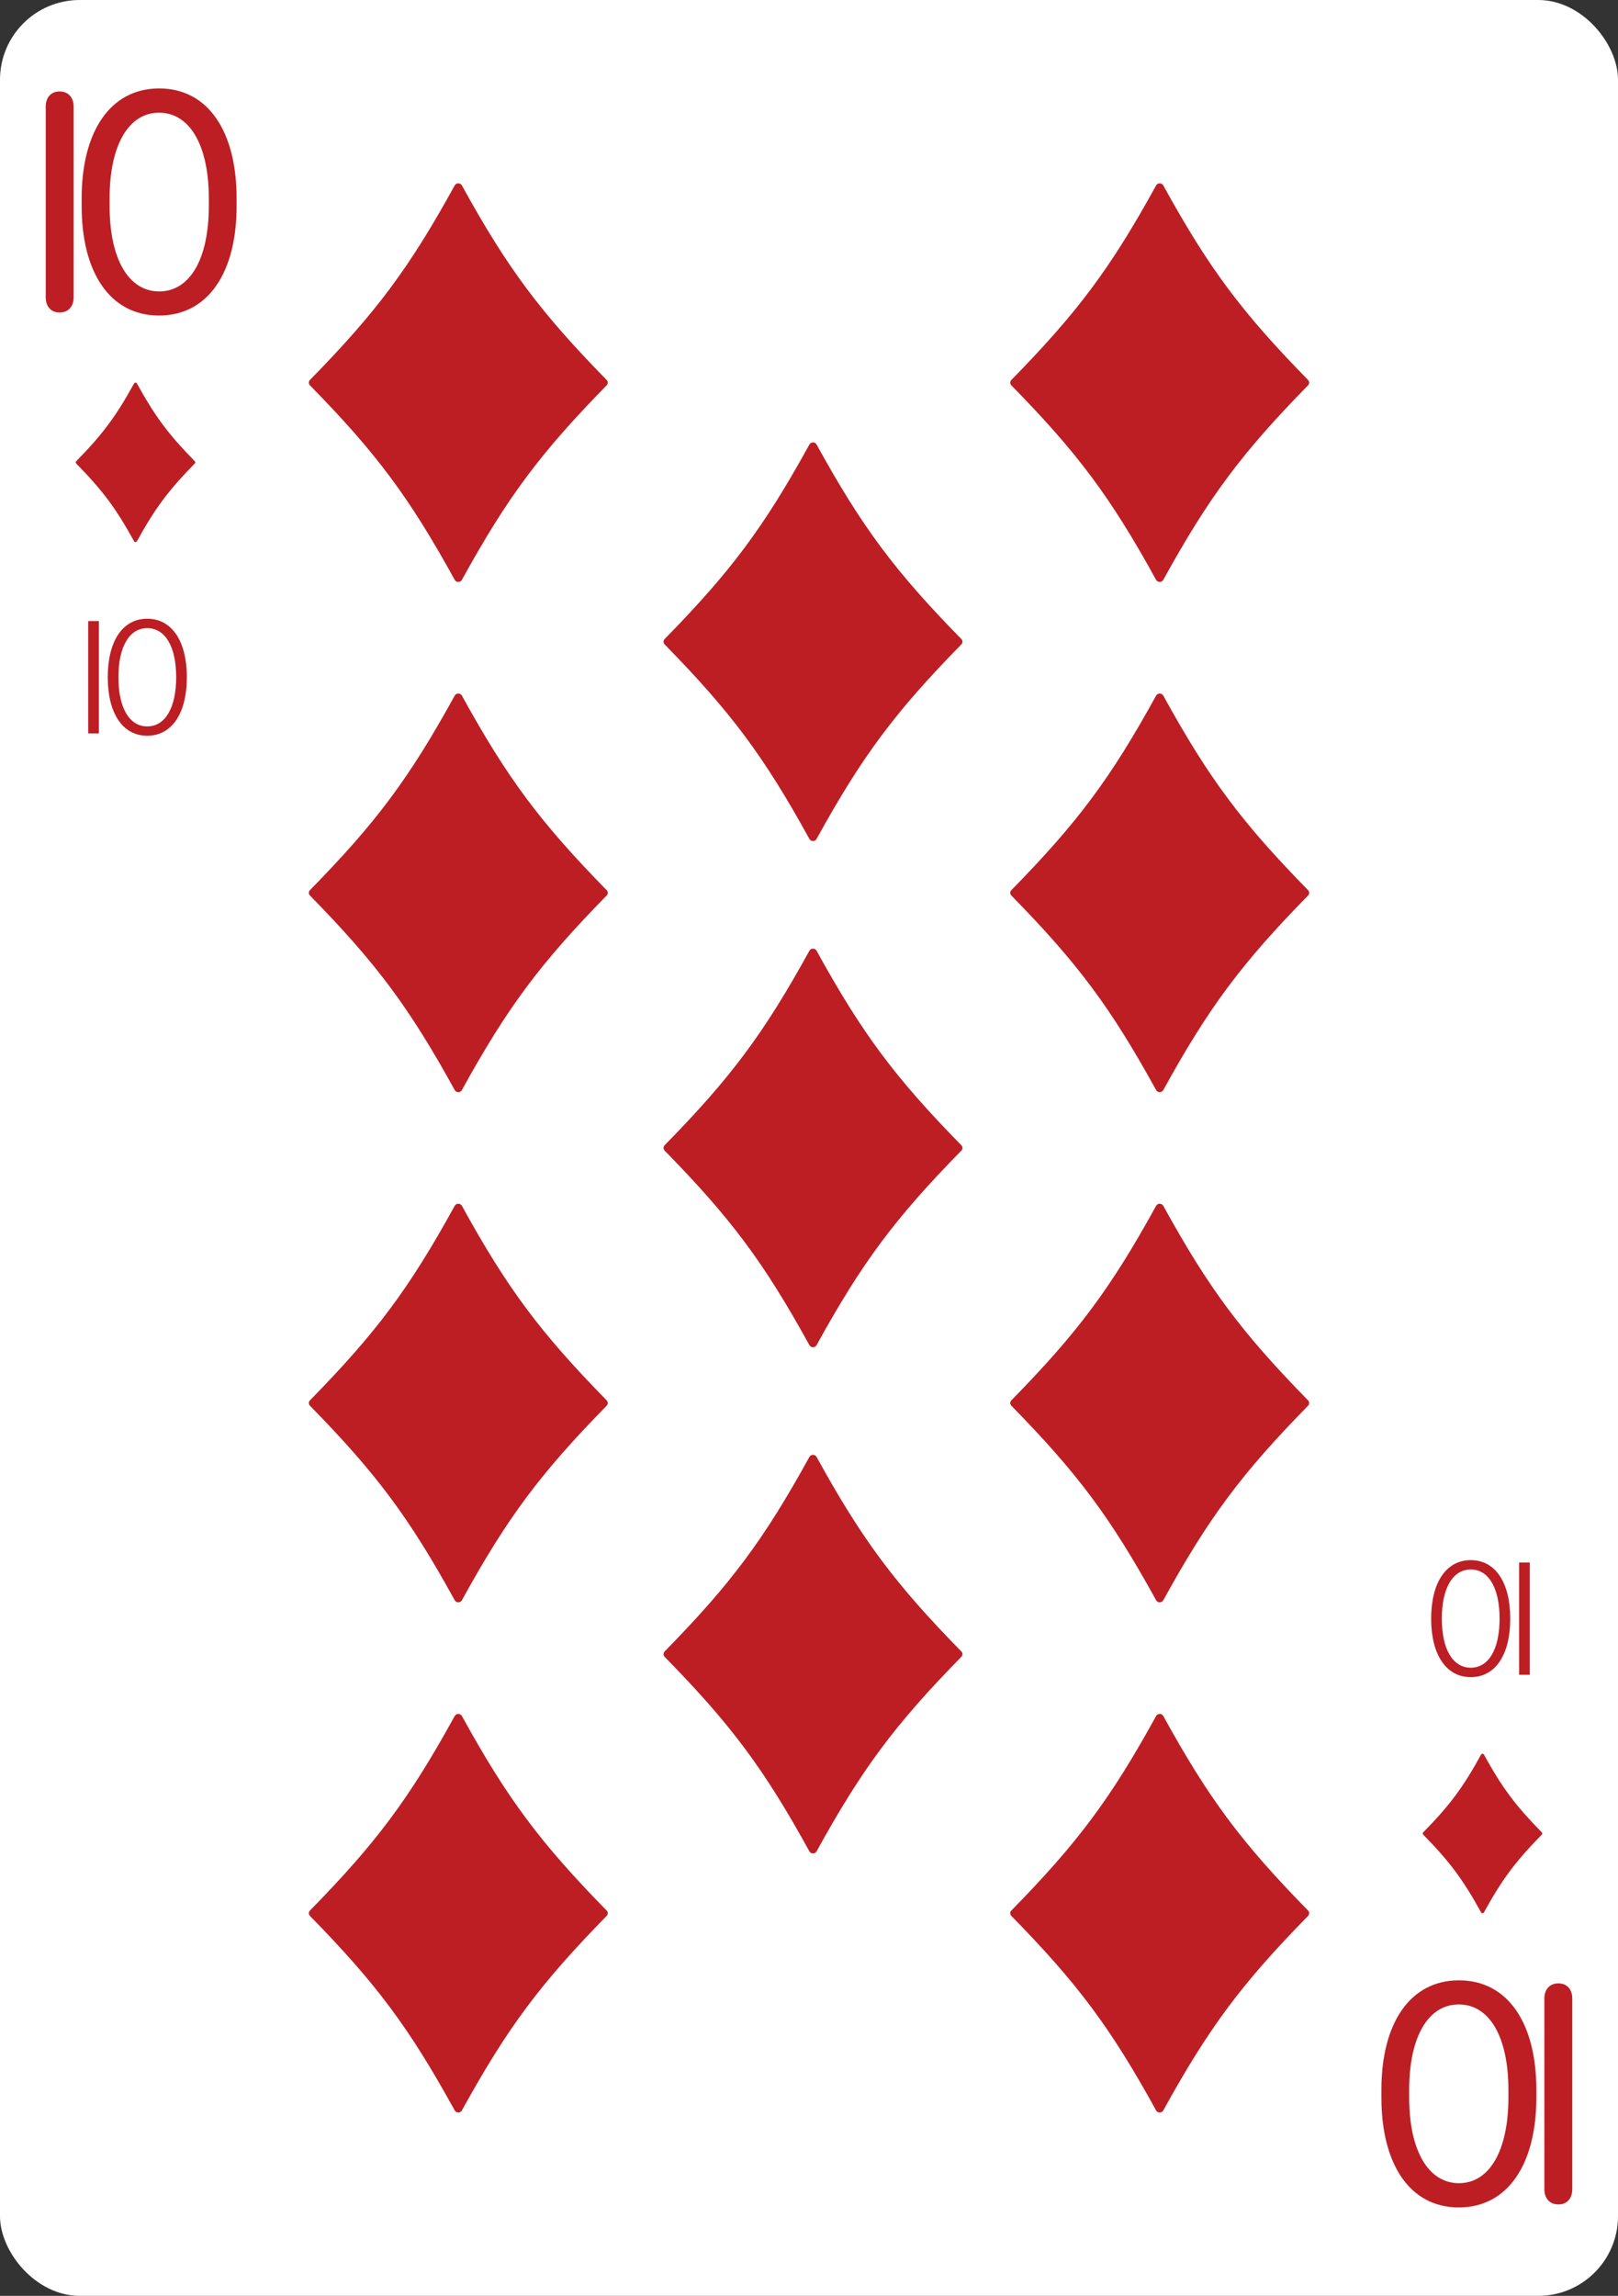 <svg width="203" height="288" viewBox="0 0 203 288" fill="none" xmlns="http://www.w3.org/2000/svg">
<rect x="0" y="0" width="203" height="288" fill="#333333" stroke="none"/>
<g clip-path="url(#clip0_5_2456)">
<rect width="203" height="288" rx="10" fill="white"/>
<path d="M195.521 248.8C196.602 248.8 197.263 249.541 197.263 250.722L197.263 274.605C197.263 275.786 196.602 276.527 195.521 276.527C194.44 276.527 193.76 275.786 193.76 274.605L193.76 250.722C193.76 249.541 194.44 248.8 195.521 248.8ZM192.755 262.133L192.755 263.134C192.755 271.422 189.211 276.907 183.025 276.907C176.839 276.907 173.316 271.422 173.316 263.134L173.316 262.133C173.316 253.865 176.859 248.419 183.045 248.419C189.211 248.419 192.755 253.845 192.755 262.133ZM189.251 263.114L189.251 262.173C189.251 255.506 186.869 251.442 183.025 251.442C179.181 251.442 176.799 255.506 176.799 262.173L176.799 263.114C176.799 269.78 179.201 273.864 183.045 273.864C186.869 273.864 189.251 269.78 189.251 263.114Z" fill="#BC1E24"/>
<path d="M185.82 239.896C185.896 240.035 186.104 240.035 186.18 239.896C188.474 235.728 190.128 233.522 193.445 230.135C193.518 230.06 193.518 229.94 193.445 229.865C190.128 226.478 188.474 224.272 186.18 220.104C186.104 219.965 185.896 219.965 185.82 220.104C183.526 224.272 181.872 226.478 178.555 229.865C178.482 229.94 178.482 230.06 178.555 230.135C181.872 233.522 183.526 235.728 185.82 239.896Z" fill="#BC1E24"/>
<path d="M191.934 196L191.934 210.092L190.596 210.092L190.596 196L191.934 196ZM184.529 195.707C187.625 195.707 189.48 198.539 189.48 203.031L189.48 203.061C189.48 207.562 187.625 210.385 184.529 210.385C181.434 210.385 179.559 207.562 179.559 203.061L179.559 203.031C179.559 198.529 181.434 195.707 184.529 195.707ZM184.529 196.879C182.254 196.879 180.896 199.252 180.896 203.031L180.896 203.061C180.896 206.85 182.254 209.203 184.529 209.203C186.795 209.203 188.143 206.84 188.143 203.061L188.143 203.031C188.143 199.252 186.795 196.879 184.529 196.879Z" fill="#BC1E24"/>
<g clip-path="url(#clip1_5_2456)">
<path d="M145.95 23.26C145.759 22.913 145.241 22.913 145.05 23.26C139.316 33.681 135.181 39.196 126.888 47.662C126.704 47.85 126.704 48.15 126.888 48.338C135.181 56.804 139.316 62.319 145.05 72.74C145.241 73.087 145.759 73.087 145.95 72.74C151.684 62.319 155.819 56.804 164.112 48.338C164.296 48.15 164.296 47.85 164.112 47.662C155.819 39.196 151.684 33.681 145.95 23.26Z" fill="#BC1E24"/>
<path d="M145.95 87.26C145.759 86.913 145.241 86.913 145.05 87.26C139.316 97.681 135.181 103.196 126.888 111.662C126.704 111.85 126.704 112.15 126.888 112.338C135.181 120.804 139.316 126.319 145.05 136.74C145.241 137.087 145.759 137.087 145.95 136.74C151.684 126.319 155.819 120.804 164.112 112.338C164.296 112.15 164.296 111.85 164.112 111.662C155.819 103.196 151.684 97.681 145.95 87.26Z" fill="#BC1E24"/>
<path d="M145.95 151.26C145.759 150.913 145.241 150.913 145.05 151.26C139.316 161.681 135.181 167.196 126.888 175.662C126.704 175.85 126.704 176.15 126.888 176.338C135.181 184.804 139.316 190.319 145.05 200.74C145.241 201.087 145.759 201.087 145.95 200.74C151.684 190.319 155.819 184.804 164.112 176.338C164.296 176.15 164.296 175.85 164.112 175.662C155.819 167.196 151.684 161.681 145.95 151.26Z" fill="#BC1E24"/>
<path d="M145.95 215.26C145.759 214.913 145.241 214.913 145.05 215.26C139.316 225.681 135.181 231.196 126.888 239.662C126.704 239.85 126.704 240.15 126.888 240.338C135.181 248.804 139.316 254.319 145.05 264.74C145.241 265.087 145.759 265.087 145.95 264.74C151.684 254.319 155.819 248.804 164.112 240.338C164.296 240.15 164.296 239.85 164.112 239.662C155.819 231.196 151.684 225.681 145.95 215.26Z" fill="#BC1E24"/>
</g>
<g clip-path="url(#clip2_5_2456)">
<path d="M102.45 55.76C102.259 55.413 101.741 55.413 101.55 55.76C95.816 66.181 91.68 71.695 83.388 80.162C83.204 80.35 83.204 80.65 83.388 80.838C91.68 89.305 95.816 94.819 101.55 105.24C101.741 105.587 102.259 105.587 102.45 105.24C108.184 94.819 112.319 89.305 120.612 80.838C120.796 80.65 120.796 80.35 120.612 80.162C112.319 71.695 108.184 66.181 102.45 55.76Z" fill="#BC1E24"/>
<path d="M102.45 119.26C102.259 118.913 101.741 118.913 101.55 119.26C95.816 129.681 91.68 135.196 83.388 143.662C83.204 143.85 83.204 144.15 83.388 144.338C91.68 152.804 95.816 158.319 101.55 168.74C101.741 169.087 102.259 169.087 102.45 168.74C108.184 158.319 112.319 152.804 120.612 144.338C120.796 144.15 120.796 143.85 120.612 143.662C112.319 135.196 108.184 129.681 102.45 119.26Z" fill="#BC1E24"/>
<path d="M102.45 182.76C102.259 182.413 101.741 182.413 101.55 182.76C95.816 193.181 91.68 198.696 83.388 207.162C83.204 207.35 83.204 207.65 83.388 207.838C91.68 216.304 95.816 221.819 101.55 232.24C101.741 232.587 102.259 232.587 102.45 232.24C108.184 221.819 112.319 216.304 120.612 207.838C120.796 207.65 120.796 207.35 120.612 207.162C112.319 198.696 108.184 193.181 102.45 182.76Z" fill="#BC1E24"/>
</g>
<g clip-path="url(#clip3_5_2456)">
<path d="M57.95 23.26C57.759 22.913 57.241 22.913 57.05 23.26C51.316 33.681 47.181 39.196 38.888 47.662C38.704 47.85 38.704 48.15 38.888 48.338C47.181 56.804 51.316 62.319 57.05 72.74C57.241 73.087 57.759 73.087 57.95 72.74C63.684 62.319 67.82 56.804 76.112 48.338C76.296 48.15 76.296 47.85 76.112 47.662C67.82 39.196 63.684 33.681 57.95 23.26Z" fill="#BC1E24"/>
<path d="M57.95 87.26C57.759 86.913 57.241 86.913 57.05 87.26C51.316 97.681 47.181 103.196 38.888 111.662C38.704 111.85 38.704 112.15 38.888 112.338C47.181 120.804 51.316 126.319 57.05 136.74C57.241 137.087 57.759 137.087 57.95 136.74C63.684 126.319 67.82 120.804 76.112 112.338C76.296 112.15 76.296 111.85 76.112 111.662C67.82 103.196 63.684 97.681 57.95 87.26Z" fill="#BC1E24"/>
<path d="M57.95 151.26C57.759 150.913 57.241 150.913 57.05 151.26C51.316 161.681 47.181 167.196 38.888 175.662C38.704 175.85 38.704 176.15 38.888 176.338C47.181 184.804 51.316 190.319 57.05 200.74C57.241 201.087 57.759 201.087 57.95 200.74C63.684 190.319 67.82 184.804 76.112 176.338C76.296 176.15 76.296 175.85 76.112 175.662C67.82 167.196 63.684 161.681 57.95 151.26Z" fill="#BC1E24"/>
<path d="M57.95 215.26C57.759 214.913 57.241 214.913 57.05 215.26C51.316 225.681 47.181 231.196 38.888 239.662C38.704 239.85 38.704 240.15 38.888 240.338C47.181 248.804 51.316 254.319 57.05 264.74C57.241 265.087 57.759 265.087 57.95 264.74C63.684 254.319 67.82 248.804 76.112 240.338C76.296 240.15 76.296 239.85 76.112 239.662C67.82 231.196 63.684 225.681 57.95 215.26Z" fill="#BC1E24"/>
</g>
<path d="M7.479 39.2C6.398 39.2 5.737 38.459 5.737 37.278V13.395C5.737 12.214 6.398 11.473 7.479 11.473C8.56 11.473 9.24 12.214 9.24 13.395V37.278C9.24 38.459 8.56 39.2 7.479 39.2ZM10.245 25.867V24.866C10.245 16.578 13.789 11.093 19.975 11.093C26.161 11.093 29.684 16.578 29.684 24.866V25.867C29.684 34.135 26.141 39.581 19.955 39.581C13.789 39.581 10.245 34.155 10.245 25.867ZM13.749 24.886V25.827C13.749 32.494 16.131 36.558 19.975 36.558C23.819 36.558 26.201 32.494 26.201 25.827V24.886C26.201 18.22 23.799 14.136 19.955 14.136C16.131 14.136 13.749 18.22 13.749 24.886Z" fill="#BC1E24"/>
<path d="M17.18 48.104C17.104 47.965 16.896 47.965 16.82 48.104C14.526 52.272 12.872 54.478 9.555 57.865C9.482 57.94 9.482 58.06 9.555 58.135C12.872 61.522 14.526 63.728 16.82 67.896C16.896 68.035 17.104 68.035 17.18 67.896C19.474 63.728 21.128 61.522 24.445 58.135C24.518 58.06 24.518 57.94 24.445 57.865C21.128 54.478 19.474 52.272 17.18 48.104Z" fill="#BC1E24"/>
<path d="M11.066 92V77.908H12.404V92H11.066ZM18.471 92.293C15.375 92.293 13.52 89.461 13.52 84.969V84.939C13.52 80.438 15.375 77.615 18.471 77.615C21.566 77.615 23.441 80.438 23.441 84.939V84.969C23.441 89.471 21.566 92.293 18.471 92.293ZM18.471 91.121C20.746 91.121 22.104 88.748 22.104 84.969V84.939C22.104 81.15 20.746 78.797 18.471 78.797C16.205 78.797 14.857 81.16 14.857 84.939V84.969C14.857 88.748 16.205 91.121 18.471 91.121Z" fill="#BC1E24"/>
</g>
<defs>
<clipPath id="clip0_5_2456">
<rect width="203" height="288" rx="10" fill="white"/>
</clipPath>
<clipPath id="clip1_5_2456">
<rect width="44" height="244" fill="white" transform="translate(123.5 22)"/>
</clipPath>
<clipPath id="clip2_5_2456">
<rect width="44" height="179" fill="white" transform="translate(80 54.5)"/>
</clipPath>
<clipPath id="clip3_5_2456">
<rect width="44" height="244" fill="white" transform="translate(35.5 22)"/>
</clipPath>
</defs>
</svg>
